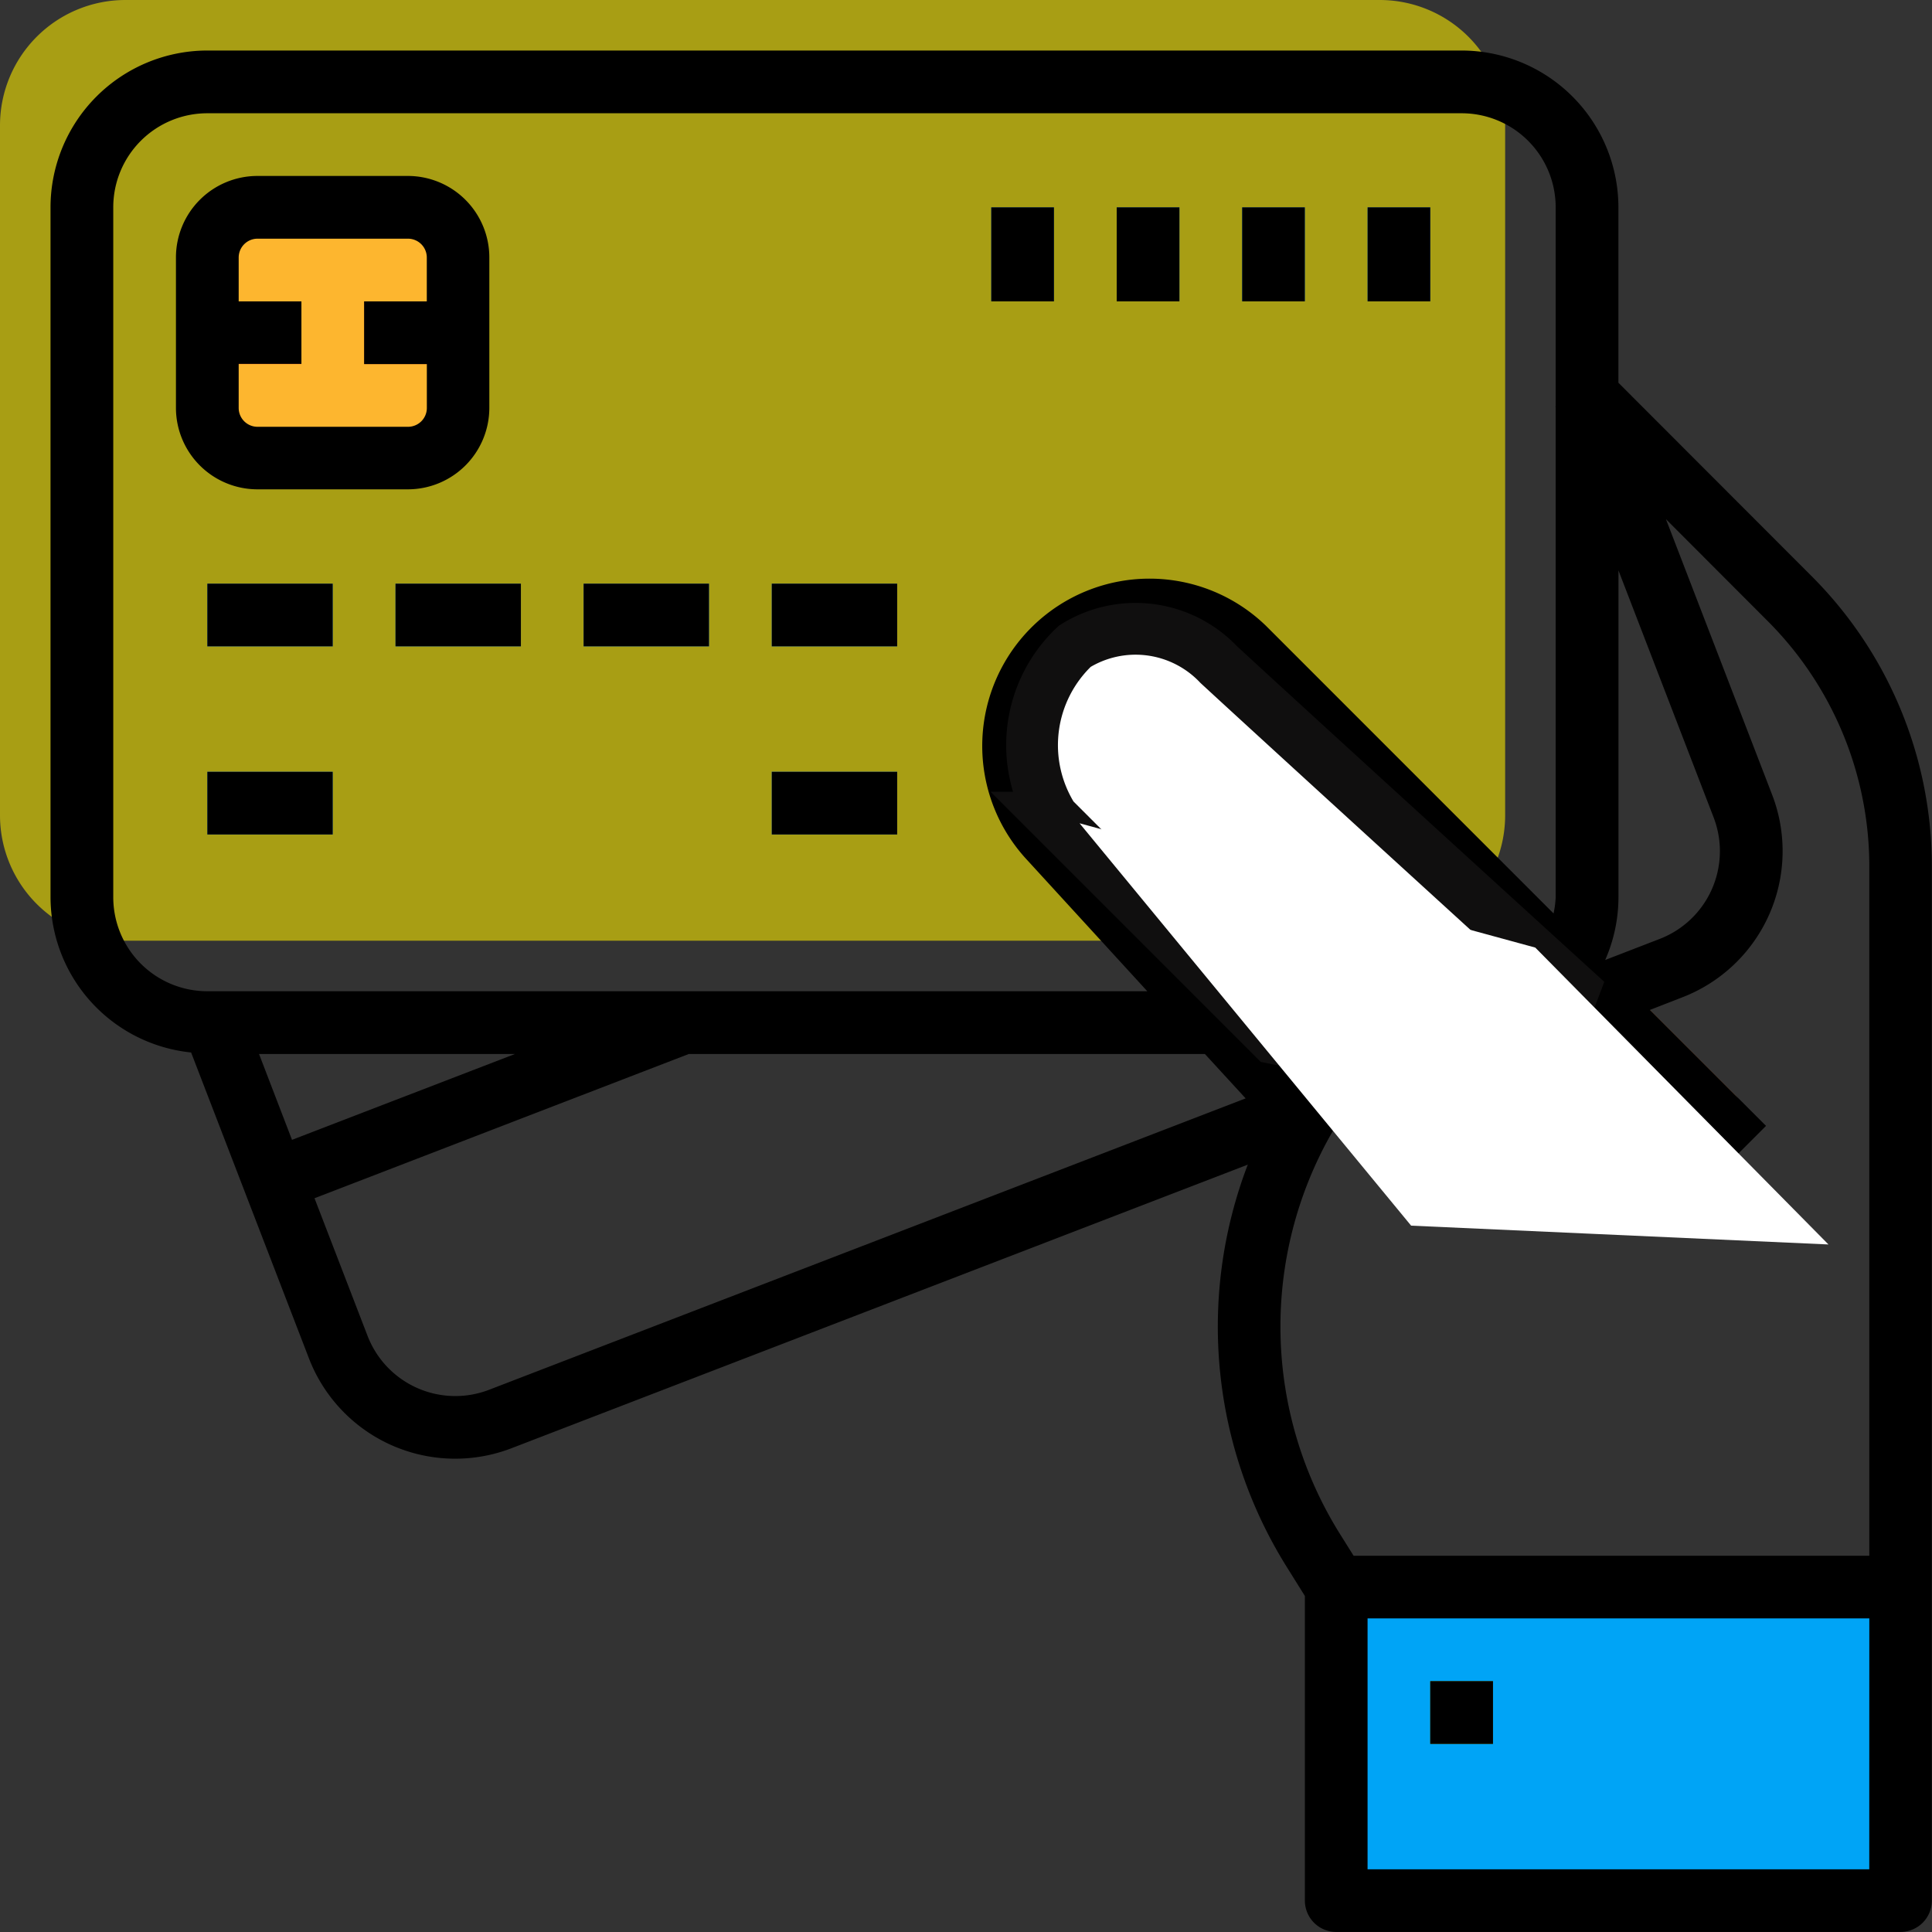 <svg xmlns="http://www.w3.org/2000/svg" width="37.323" height="37.323" viewBox="0 0 37.323 37.323"><rect x="0" y="0" width="37.323" height="37.323" fill="#333333" stroke="none"/><defs><style>.a{fill:none;}.b{fill:#f2e200;opacity:0.61;}.c{fill:#5eb3d1;}.d{fill:#00a4f6;}.e{fill:#6b962a;}.f{fill:#fdb62f;}.g{fill:#fd7b2f;}.h{fill:#f2a46f;}.i,.j{fill:#fff;}.i{stroke:#100f0f;}.j{stroke:#fff;}</style></defs><g transform="translate(-253.192 -376.192)"><path class="a" d="M463.6,77.479l-6.337-6.349V96.573h8.481V82.634A7.27,7.27,0,0,0,463.6,77.479Z" transform="translate(-175.83 310.279)"/><path class="a" d="M15.111,34.609,10.32,22.172a2.423,2.423,0,0,1,1.39-3.132l22.612-8.71a2.423,2.423,0,0,1,3.132,1.39l4.79,12.437a2.423,2.423,0,0,1-1.39,3.132L18.243,36A2.424,2.424,0,0,1,15.111,34.609Z" transform="translate(244.616 367.607)"/><path class="a" d="M69.322,111.368,42.21,121.877l1.805,4.686,27.114-10.5Z" transform="translate(214.474 272.44)"/><path class="b" d="M10.161,25.911V12.584a2.423,2.423,0,0,1,2.423-2.423H36.815a2.423,2.423,0,0,1,2.423,2.423V25.911a2.423,2.423,0,0,1-2.423,2.423H12.584A2.423,2.423,0,0,1,10.161,25.911Z" transform="translate(243.031 366.031)"/><path class="a" d="M129.982,10.161h-2.575L109.234,28.334h20.748a2.423,2.423,0,0,0,2.423-2.423V12.584A2.423,2.423,0,0,0,129.982,10.161Z" transform="translate(151.446 367.613)"/><rect class="c" width="2.423" height="1.212" transform="translate(257.197 387.467)"/><rect class="c" width="2.423" height="1.212" transform="translate(257.197 391.101)"/><rect class="c" width="2.423" height="1.212" transform="translate(268.101 391.101)"/><rect class="c" width="2.423" height="1.212" transform="translate(260.832 387.467)"/><rect class="c" width="2.423" height="1.212" transform="translate(264.466 387.467)"/><rect class="c" width="2.423" height="1.212" transform="translate(268.101 387.467)"/><rect class="c" width="1.212" height="1.817" transform="translate(279.611 380.197)"/><rect class="c" width="1.212" height="1.817" transform="translate(277.188 380.197)"/><rect class="c" width="1.212" height="1.817" transform="translate(274.765 380.197)"/><rect class="c" width="1.212" height="1.817" transform="translate(272.341 380.197)"/><rect class="d" width="10.904" height="6.058" transform="translate(279.005 406.852)"/><path class="a" d="M316.125,181.644a2.626,2.626,0,0,0-3.792,3.632l4.964,5.416a8.17,8.17,0,0,0,.165,8.382l.44.7h7.875V191.3Z" transform="translate(-38.898 207.073)"/><rect class="e" width="1.212" height="1.212" transform="translate(280.822 408.669)"/><path class="f" d="M50.806,54.684V51.776a.969.969,0,0,1,.969-.969h2.908a.969.969,0,0,1,.969.969v2.908a.969.969,0,0,1-.969.969H51.775A.969.969,0,0,1,50.806,54.684Z" transform="translate(206.391 329.39)"/><rect class="g" width="1.817" height="1.212" transform="translate(257.197 382.015)"/><rect class="g" width="1.817" height="1.212" transform="translate(260.226 382.015)"/><path class="h" d="M490.886,298.432a.6.6,0,0,1-.428-.177l-2.423-2.423a.606.606,0,0,1,.857-.857l2.423,2.423a.606.606,0,0,1-.428,1.034Z" transform="translate(-204.612 99.939)"/><path d="M30.289,6.418V3.029A3.032,3.032,0,0,0,27.26,0H3.029A3.032,3.032,0,0,0,0,3.029V16.356a3.022,3.022,0,0,0,2.716,3l2.277,5.911A3.028,3.028,0,0,0,8.909,27l14.22-5.477a8.755,8.755,0,0,0,.755,7.775l.348.557v5.885a.606.606,0,0,0,.606.606h10.9a.606.606,0,0,0,.606-.606v-20a7.926,7.926,0,0,0-2.321-5.584Zm0,3.623,1.839,4.773a1.817,1.817,0,0,1-1.043,2.349l-1.051.406a3.021,3.021,0,0,0,.256-1.212V10.04ZM1.212,16.356V3.029A1.817,1.817,0,0,1,3.029,1.212H27.26a1.817,1.817,0,0,1,1.817,1.817v3.85h-.005l.005.014v9.463a1.824,1.824,0,0,1-.041.314l-5.549-5.55a3.232,3.232,0,0,0-4.665,4.469l2.366,2.584H3.029a1.817,1.817,0,0,1-1.817-1.817Zm7.761,3.029L4.665,21.044l-.637-1.659Zm-.5,6.487a1.817,1.817,0,0,1-2.349-1.043h0L5.1,22.172l7.231-2.787v0H22.3l.788.858Zm26.662,9.264H25.443V30.289h9.693Zm0-6.058H25.173l-.263-.42a7.555,7.555,0,0,1-.153-7.758.606.606,0,0,0-.079-.71l-4.964-5.416a2.02,2.02,0,0,1,2.917-2.794l9.653,9.651.857-.857L30.9,18.533l.622-.242a3.028,3.028,0,0,0,1.737-3.913L31.207,9.053l1.963,1.966a6.708,6.708,0,0,1,1.966,4.726V29.078Z" transform="translate(254.168 377.168)"/><path d="M45.129,46.7A1.575,1.575,0,0,0,46.7,45.129h0V42.221a1.575,1.575,0,0,0-1.575-1.575H42.221a1.575,1.575,0,0,0-1.575,1.575h0v2.908A1.575,1.575,0,0,0,42.221,46.7h2.908Zm-3.271-1.575v-.848h1.212V43.069H41.858v-.848a.364.364,0,0,1,.363-.363h2.908a.364.364,0,0,1,.363.363h0v.848H44.281v1.212h1.212v.848a.364.364,0,0,1-.363.363H42.221a.364.364,0,0,1-.363-.363Z" transform="translate(215.945 338.945)"/><rect width="2.423" height="1.212" transform="translate(257.197 387.467)"/><rect width="2.423" height="1.212" transform="translate(257.197 391.101)"/><rect width="2.423" height="1.212" transform="translate(268.101 391.101)"/><rect width="2.423" height="1.212" transform="translate(260.832 387.467)"/><rect width="2.423" height="1.212" transform="translate(264.466 387.467)"/><rect width="2.423" height="1.212" transform="translate(268.101 387.467)"/><rect width="1.212" height="1.817" transform="translate(279.611 380.197)"/><rect width="1.212" height="1.817" transform="translate(277.188 380.197)"/><rect width="1.212" height="1.817" transform="translate(274.765 380.197)"/><rect width="1.212" height="1.817" transform="translate(272.341 380.197)"/><rect width="1.212" height="1.212" transform="translate(280.822 408.669)"/><path class="i" d="M-1468.845,328.93l-4.259-4.259a2.622,2.622,0,0,1,.421-3.311,2.213,2.213,0,0,1,2.78.355c1.538,1.419,6.86,6.269,6.86,6.269l-.473,1.242h-3.844Z" transform="translate(1746.639 67.316)"/><path class="j" d="M-1463.362,337.262l-5.263-6.387h0l7.156,1.952,4.672,4.731Z" transform="translate(1744.059 62.118)"/></g></svg>